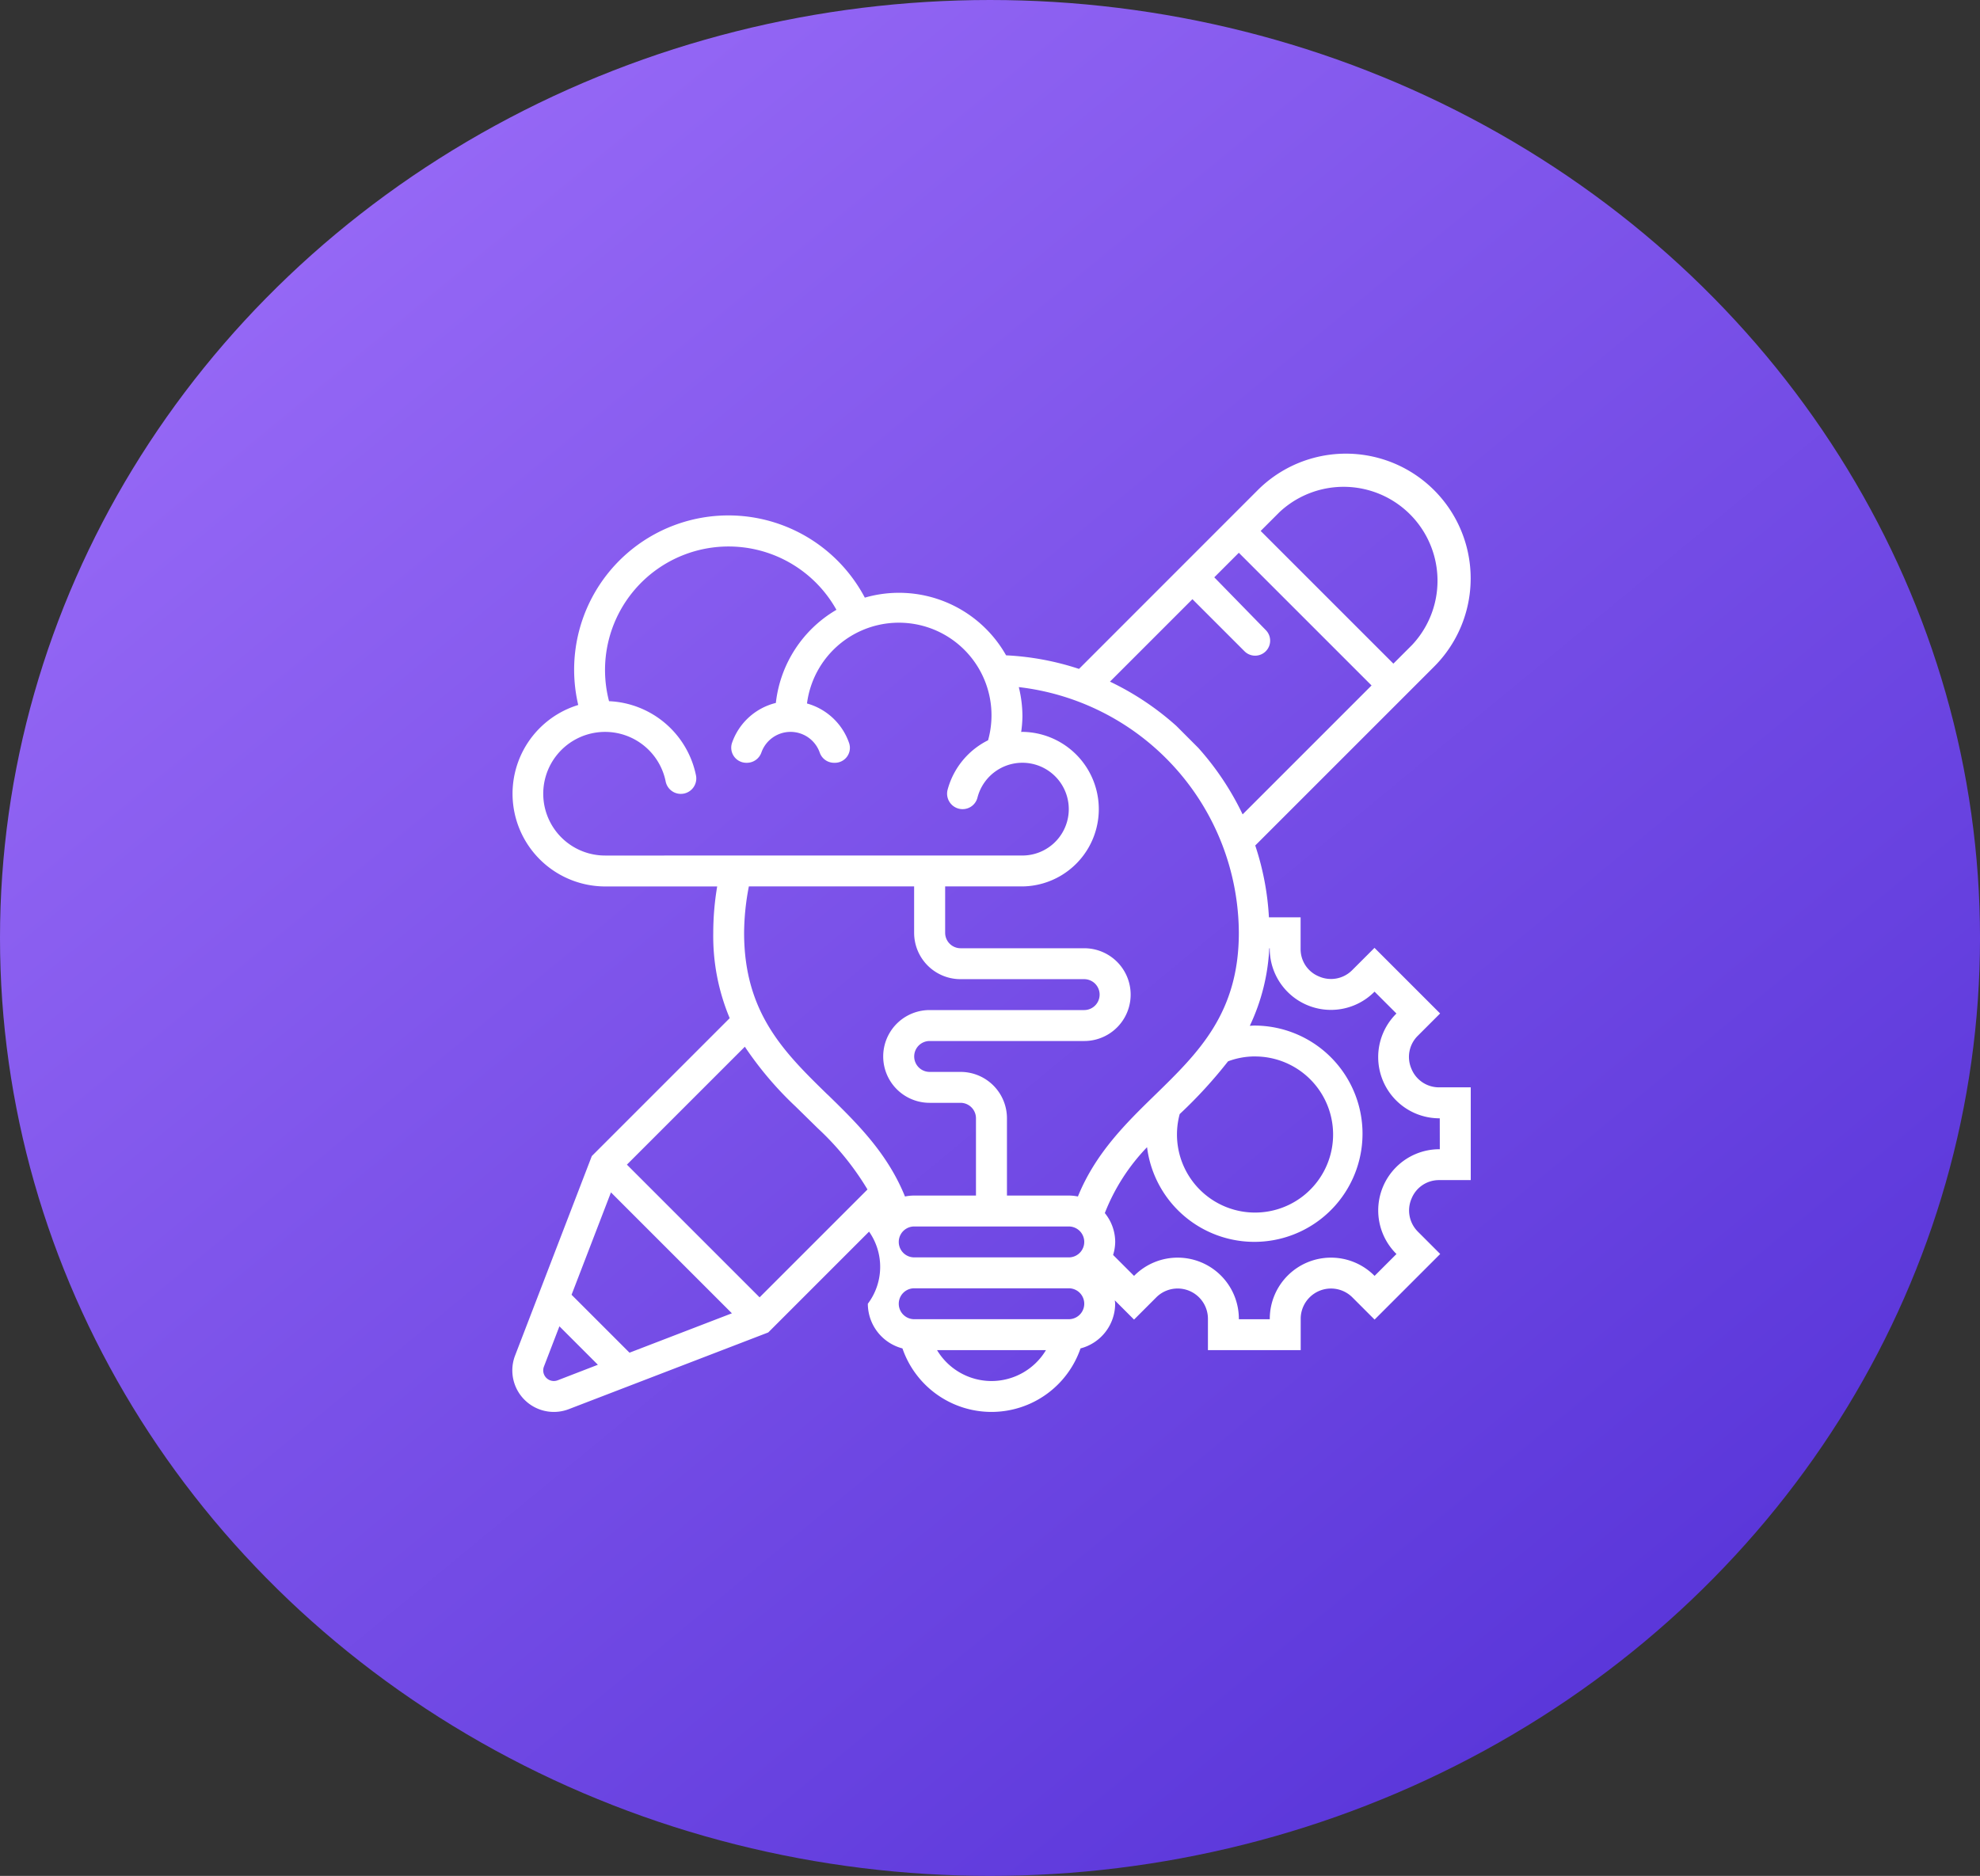 <svg xmlns="http://www.w3.org/2000/svg" xmlns:xlink="http://www.w3.org/1999/xlink" width="175.017" height="165.838" viewBox="0 0 175.017 165.838"><rect x="0" y="0" width="175.017" height="165.838" fill="#333333" stroke="none"/><defs><style>.a{fill:url(#a);}.b{fill:#fff;}</style><linearGradient id="a" x1="0.188" y1="0.057" x2="1" y2="0.971" gradientUnits="objectBoundingBox"><stop offset="0" stop-color="#9769f6"/><stop offset="1" stop-color="#502ed5"/></linearGradient></defs><g transform="translate(-297.896 -3718.593)"><ellipse class="a" cx="87.509" cy="82.919" rx="87.509" ry="82.919" transform="translate(297.896 3718.593)"/><path class="b" d="M3215.307,2892.268a2.622,2.622,0,0,1,.559-2.873l1.988-1.989-5.8-5.8-1.991,1.99a2.636,2.636,0,0,1-2.925.535,2.6,2.6,0,0,1-1.615-2.415v-2.808h-2.8a24.221,24.221,0,0,0-1.21-6.352l15.81-15.81a11.027,11.027,0,1,0-15.594-15.6l-15.794,15.8a24.256,24.256,0,0,0-6.445-1.2,10.873,10.873,0,0,0-12.487-5.1,13.636,13.636,0,0,0-25.332,9.489,8.2,8.2,0,0,0,2.371,16.043h9.911a24.721,24.721,0,0,0-.348,4.1,18.756,18.756,0,0,0,1.454,7.544l-12.188,12.19-6.782,17.634a3.63,3.63,0,0,0-.244,1.315,3.671,3.671,0,0,0,4.988,3.427l17.633-6.782,8.912-8.913a5.425,5.425,0,0,1-.109,6.376,4.092,4.092,0,0,0,3.06,3.948,8.323,8.323,0,0,0,15.74,0,4.093,4.093,0,0,0,3.061-3.948c0-.1-.023-.2-.03-.3l1.7,1.7,1.99-1.99a2.676,2.676,0,0,1,4.541,1.882v2.808h8.2v-2.808a2.678,2.678,0,0,1,4.542-1.882l1.989,1.99,5.8-5.8-1.988-1.989a2.643,2.643,0,0,1-.537-2.926,2.608,2.608,0,0,1,2.417-1.616h2.808v-8.2h-2.808A2.63,2.63,0,0,1,3215.307,2892.268Zm-11.646-49.187a8.3,8.3,0,0,1,11.731,11.731l-1.669,1.669-11.731-11.731Zm-8.264,8.264.563-.563,4.624,4.624a1.327,1.327,0,0,0,1.887-1.865l-4.579-4.691.4-.4,1.77-1.771,11.731,11.731-1.854,1.854-.313.313-1.931,1.932-.456.456-6.841,6.841a24.829,24.829,0,0,0-3.919-5.879l0,0-1.931-1.934a24.766,24.766,0,0,0-5.876-3.922Zm-51.355,22.1a5.465,5.465,0,1,1,5.351-6.579,1.367,1.367,0,1,0,2.678-.546,8.209,8.209,0,0,0-7.678-6.52,10.919,10.919,0,0,1,20.1-8.078,10.938,10.938,0,0,0-5.354,8.232,5.491,5.491,0,0,0-3.875,3.532,1.335,1.335,0,0,0,1.268,1.76h.061a1.359,1.359,0,0,0,1.271-.921,2.733,2.733,0,0,1,5.149.008,1.341,1.341,0,0,0,1.257.913h.088a1.322,1.322,0,0,0,1.259-1.736,5.5,5.5,0,0,0-3.726-3.508,8.188,8.188,0,1,1,16.006,3.253,6.872,6.872,0,0,0-3.574,4.362,1.369,1.369,0,0,0,1.317,1.727h0a1.353,1.353,0,0,0,1.317-1.01,4.1,4.1,0,1,1,3.973,5.109Zm-4.189,46.391a.939.939,0,0,1-1.215-1.212l1.369-3.561,3.4,3.4Zm6.349-2.441-5.121-5.121,3.482-9.051,10.69,10.69Zm11.5-4.893-11.73-11.731h0l10.425-10.425a30.718,30.718,0,0,0,4.5,5.3l1.95,1.913a24.769,24.769,0,0,1,4.391,5.407h0Zm6-17.928c-3.79-3.7-7.37-7.188-7.37-14.3a22.057,22.057,0,0,1,.421-4.1h14.608v4.1a4.1,4.1,0,0,0,4.1,4.1h10.93a1.366,1.366,0,0,1,0,2.732h-13.663a4.1,4.1,0,1,0,0,8.2h2.733a1.367,1.367,0,0,1,1.366,1.367v6.831h-5.465a4.021,4.021,0,0,0-.809.083C3169,2899.749,3166.318,2897.117,3163.708,2894.572ZM3178.2,2919.9a5.614,5.614,0,0,1-4.814-2.732h9.629A5.615,5.615,0,0,1,3178.2,2919.9Zm6.832-5.465h-13.663a1.366,1.366,0,0,1,0-2.733h13.663a1.366,1.366,0,0,1,0,2.733Zm0-5.465h-13.663a1.366,1.366,0,0,1,0-2.733h13.663a1.366,1.366,0,0,1,0,2.733Zm.809-5.383a4.026,4.026,0,0,0-.809-.083h-5.466v-6.831a4.1,4.1,0,0,0-4.1-4.1h-2.733a1.366,1.366,0,0,1,0-2.732H3186.4a4.1,4.1,0,1,0,0-8.2h-10.93a1.368,1.368,0,0,1-1.367-1.366v-4.1h6.832a6.832,6.832,0,0,0,0-13.663c-.038,0-.074.011-.112.011a10.832,10.832,0,0,0,.112-1.377,10.953,10.953,0,0,0-.322-2.591,21.977,21.977,0,0,1,19.45,21.719c0,7.109-3.579,10.6-7.369,14.3C3190.08,2897.117,3187.4,2899.749,3185.839,2903.584Zm15.586-12.379a6.9,6.9,0,1,1-6.591,5.091,40.764,40.764,0,0,0,4.272-4.661A6.749,6.749,0,0,1,3201.426,2891.205Zm16.4,8.2h-.075a5.41,5.41,0,0,0-3.813,9.206l.058.057-1.935,1.935-.057-.057a5.41,5.41,0,0,0-9.207,3.813v.075h-2.733v-.075a5.41,5.41,0,0,0-9.207-3.813l-.058.057-1.851-1.851a4.015,4.015,0,0,0,.186-1.149,4.06,4.06,0,0,0-.918-2.554,17.628,17.628,0,0,1,3.733-5.823,9.56,9.56,0,1,0,9.482-10.752c-.134,0-.263.014-.4.02a17.932,17.932,0,0,0,1.72-6.851h.042v.075a5.41,5.41,0,0,0,9.207,3.813l.057-.057,1.935,1.934-.058.058a5.411,5.411,0,0,0,3.813,9.206h.075Z" transform="translate(-2792.663 920.781)"/></g></svg>